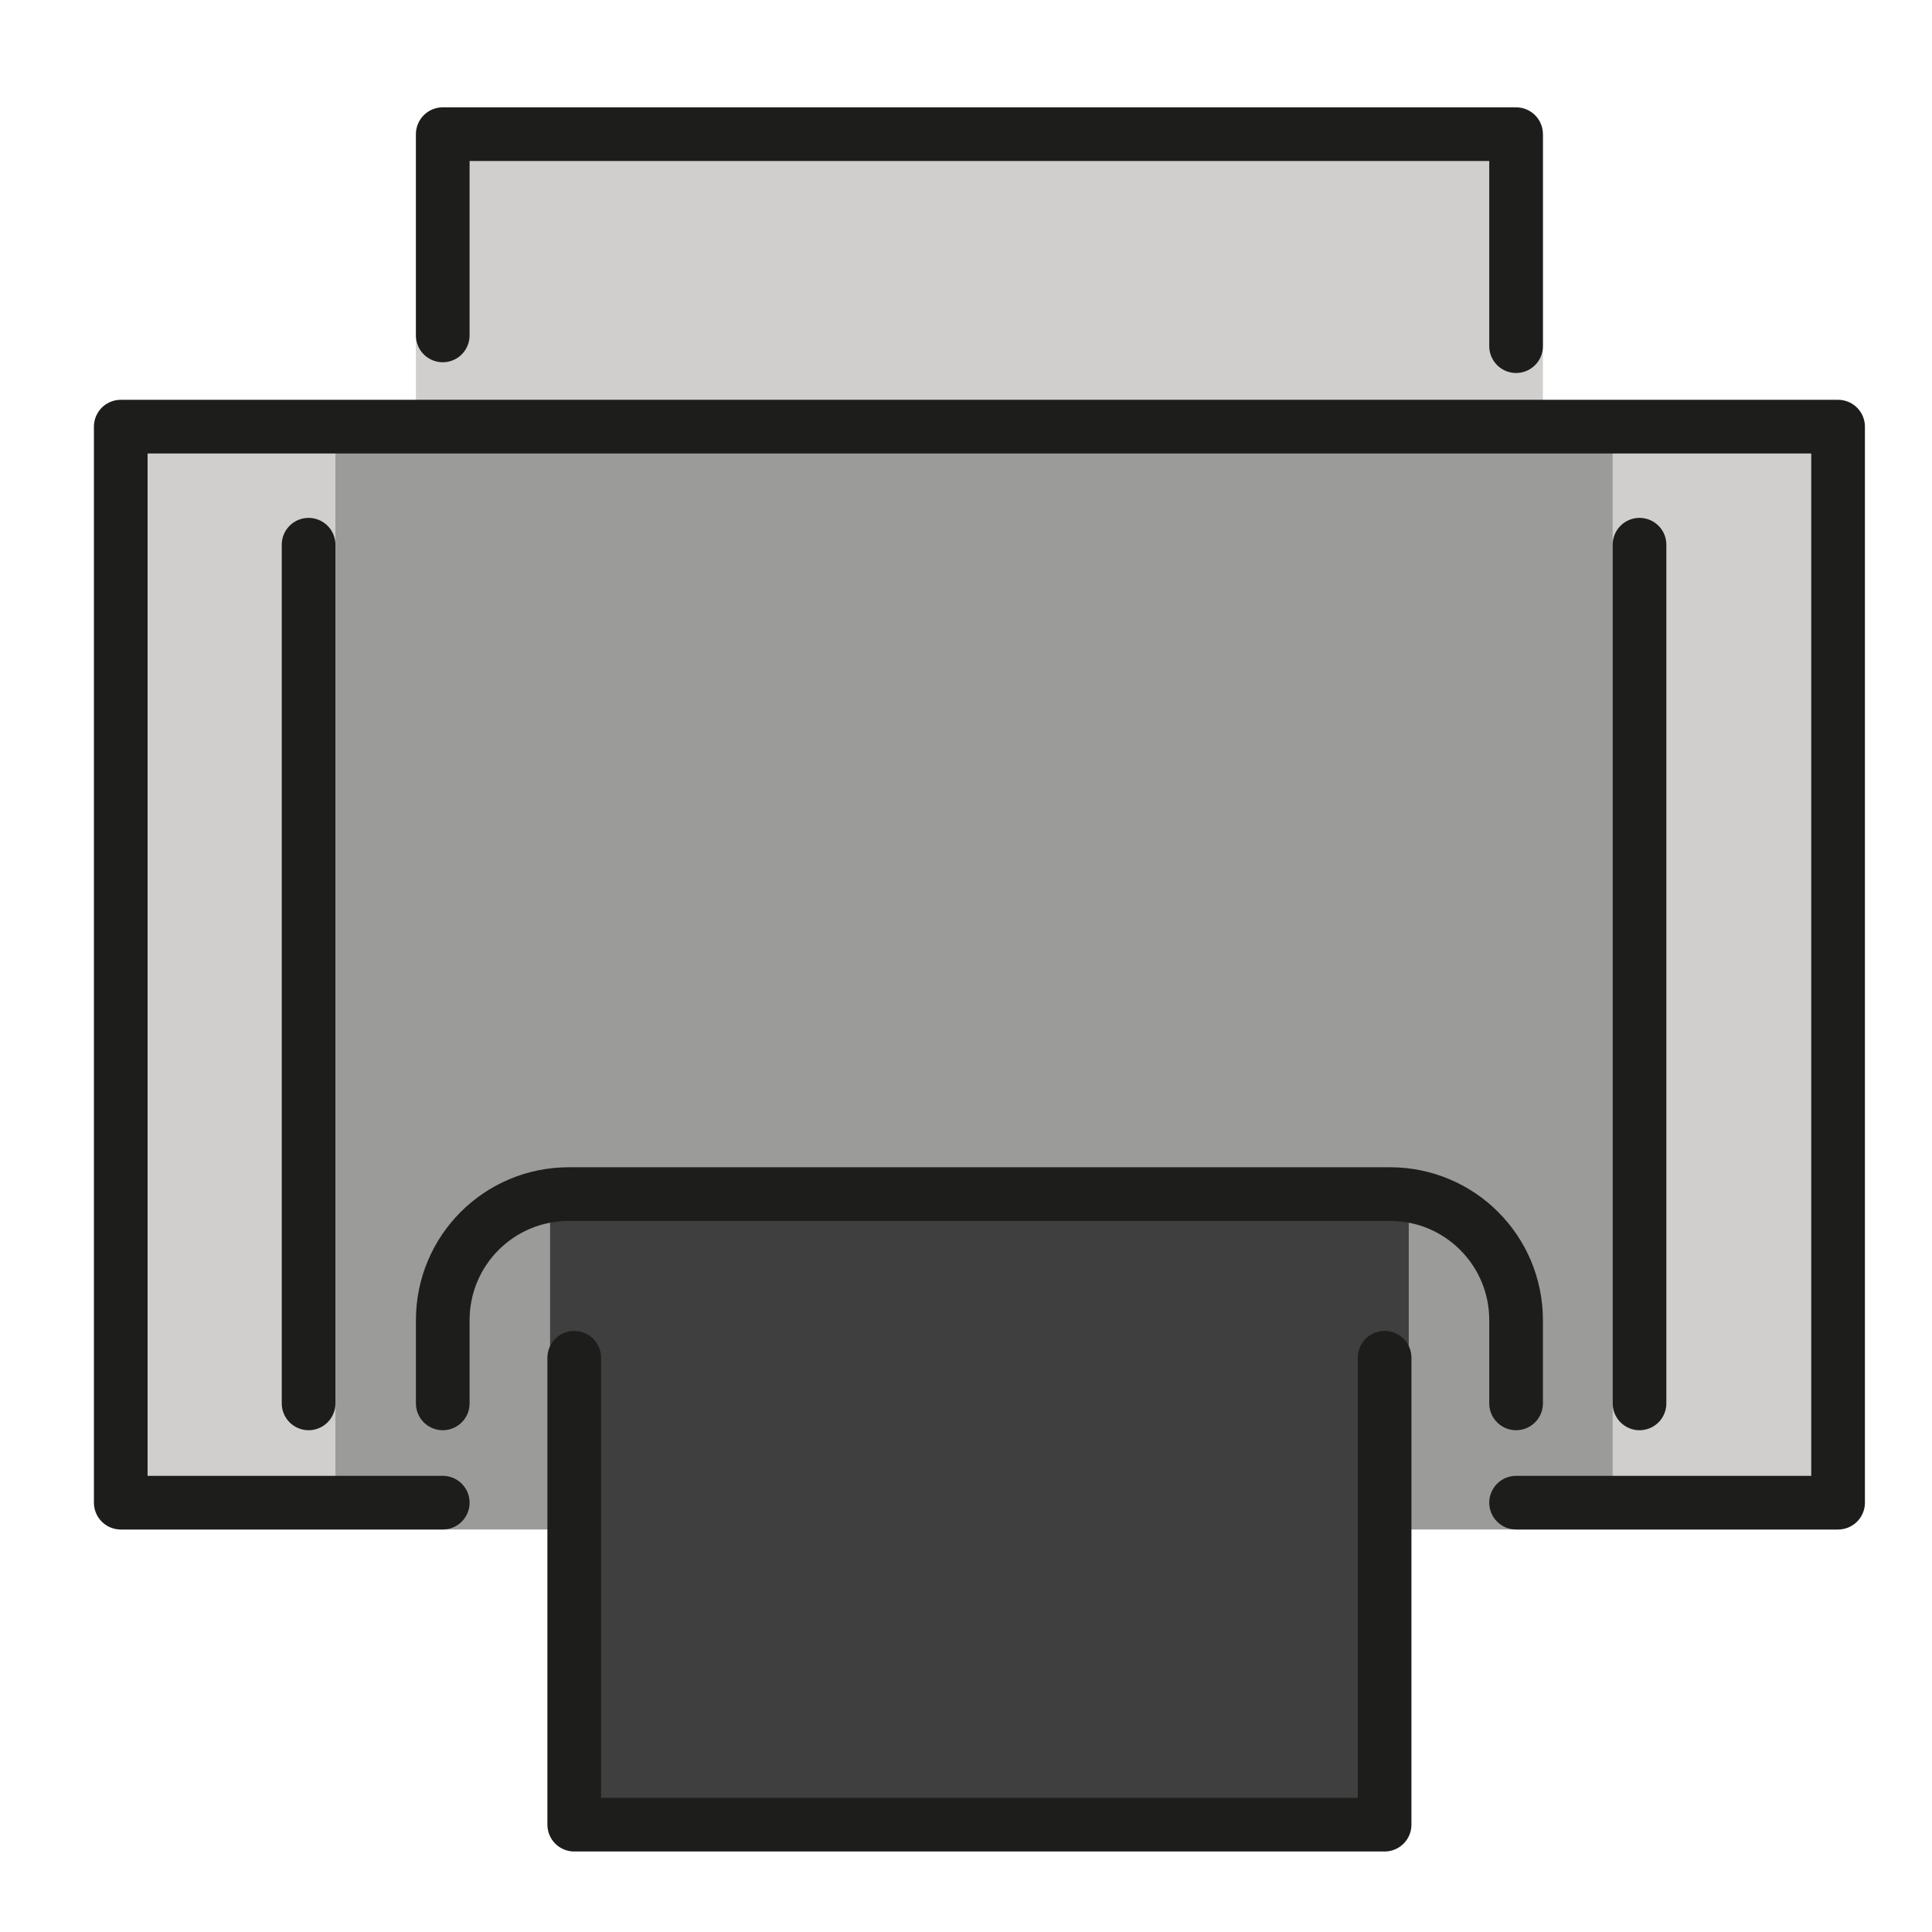 <?xml version="1.0" encoding="utf-8"?>
<!-- Generator: Adobe Illustrator 19.1.0, SVG Export Plug-In . SVG Version: 6.00 Build 0)  -->
<svg version="1.1" id="emoji" xmlns="http://www.w3.org/2000/svg" xmlns:xlink="http://www.w3.org/1999/xlink" x="0px" y="0px"
	 viewBox="0 0 72 72" enable-background="new 0 0 72 72" xml:space="preserve">
<g id="_xD83D__xDDA8__xFE0F_">
	<polygon fill="#9B9B9A" points="56.5,57 68.5,57 68.5,15.9 4.5,15.9 4.5,57 16.5,57 	"/>
	<polyline fill="#9B9B9A" points="16.5,56 4.5,56 4.5,15.9 68.5,15.9 68.5,56 56.5,56 	"/>
	<rect x="5.4" y="15.9" fill="#D0CFCE" width="7.1" height="40.1"/>
	<rect x="60.1" y="15.9" fill="#D0CFCE" width="7.9" height="40.1"/>
	<polyline fill="#D0CFCE" points="15.5,15.4 15.5,5 57.5,5 57.5,15.9 	"/>
	
		<polyline fill="#D0CFCE" stroke="#1D1D1B" stroke-width="2" stroke-linecap="round" stroke-linejoin="round" stroke-miterlimit="10" points="
		16.5,12.5 16.5,5 56.5,5 56.5,12.9 	"/>
	<polyline fill="#3F3F3F" points="52.5,44.4 52.5,68 20.5,68 20.5,44.4 	"/>
	
		<polyline fill="#3F3F3F" stroke="#1D1D1B" stroke-width="2" stroke-linecap="round" stroke-linejoin="round" stroke-miterlimit="10" points="
		51.6,50.6 51.6,68 21.4,68 21.4,50.6 	"/>
	
		<line fill="#FFFFFF" stroke="#1D1D1B" stroke-width="2" stroke-linecap="round" stroke-linejoin="round" stroke-miterlimit="10" x1="61.1" y1="20.3" x2="61.1" y2="52.3"/>
	
		<line fill="#FFFFFF" stroke="#1D1D1B" stroke-width="2" stroke-linecap="round" stroke-linejoin="round" stroke-miterlimit="10" x1="11.5" y1="20.3" x2="11.5" y2="52.3"/>
	<path fill="none" stroke="#1D1D1B" stroke-width="2" stroke-linecap="round" stroke-linejoin="round" stroke-miterlimit="10" d="
		M16.5,52.3v-3.1c0-2.6,2.1-4.7,4.7-4.7h30.6c2.6,0,4.7,2.1,4.7,4.7v3.1"/>
	
		<polyline fill="none" stroke="#1D1D1B" stroke-width="2" stroke-linecap="round" stroke-linejoin="round" stroke-miterlimit="10" points="
		56.5,56 68.5,56 68.5,15.9 4.5,15.9 4.5,56 16.5,56 	"/>
</g>
</svg>

